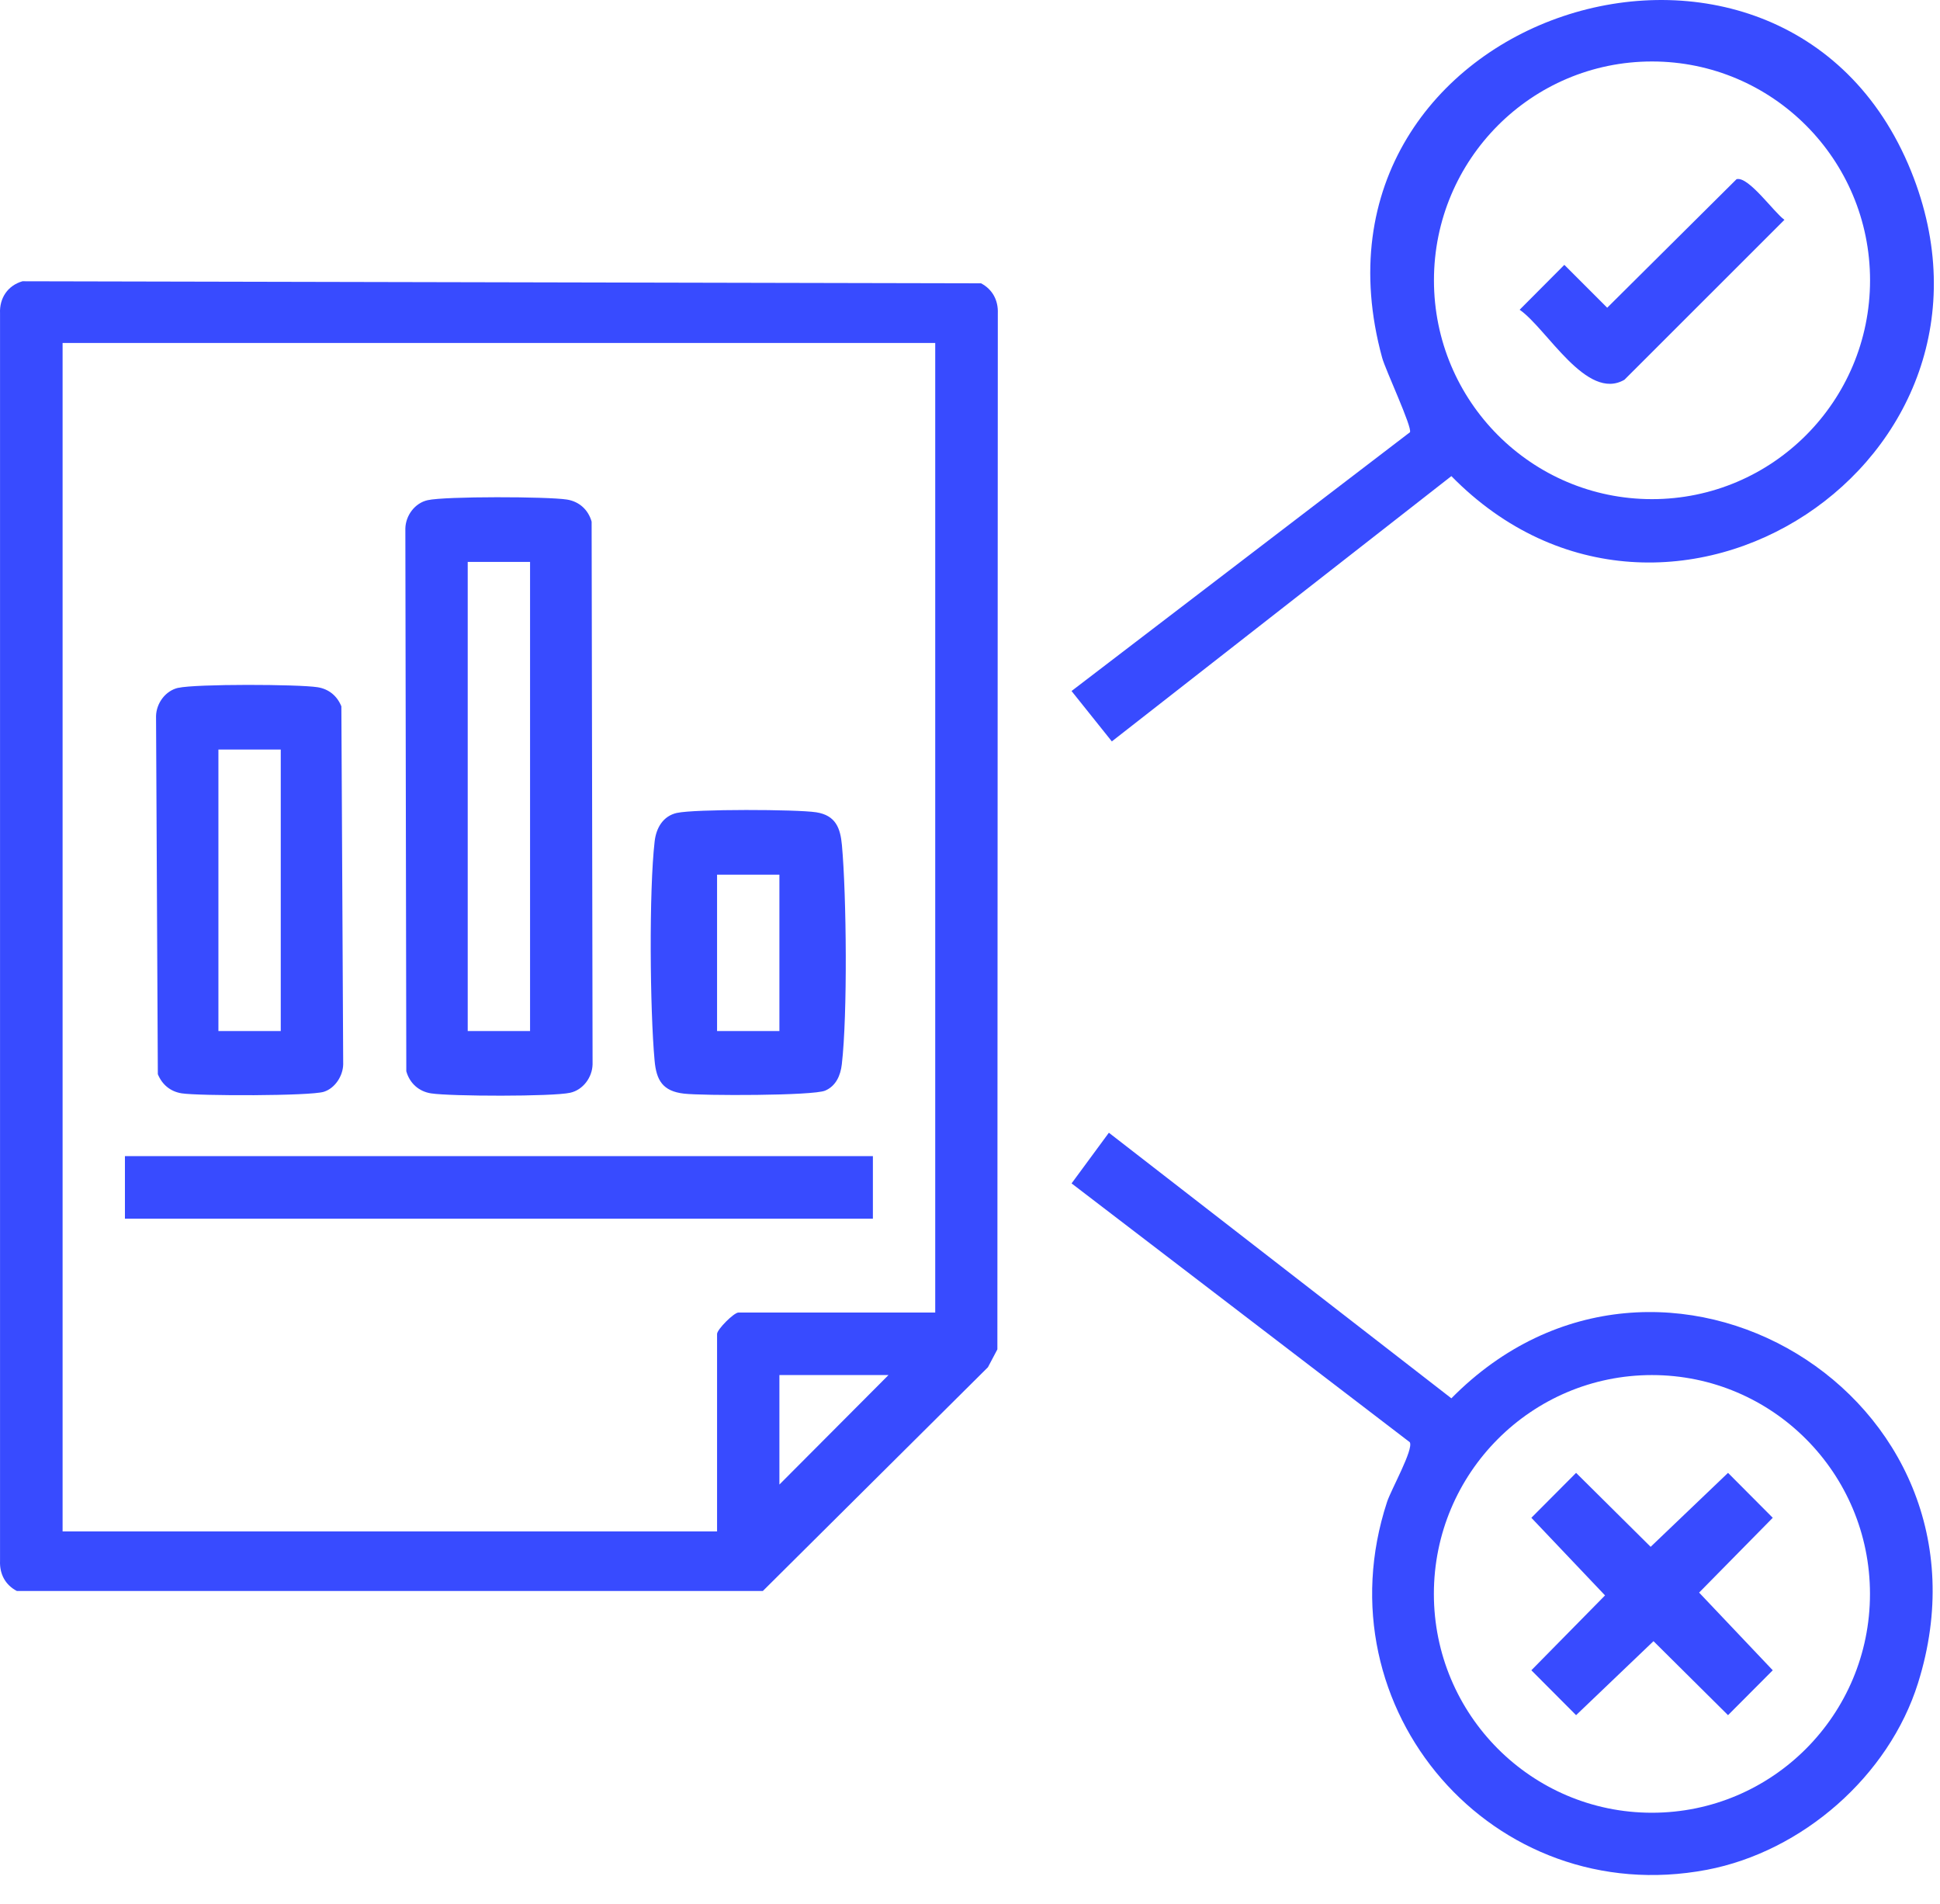 <svg width="53" height="52" viewBox="0 0 53 52" fill="none" xmlns="http://www.w3.org/2000/svg">
<path d="M38.515 39.391L29.275 32.322L30.294 30.938L39.651 38.192C45.344 32.419 54.864 38.118 52.4 45.968C51.603 48.511 49.237 50.574 46.629 51.07C40.801 52.173 36.038 46.684 37.893 41.024C38.004 40.685 38.625 39.583 38.515 39.391ZM51.087 43.534C51.087 40.234 48.421 37.557 45.13 37.557C41.84 37.557 39.173 40.232 39.173 43.534C39.173 46.835 41.84 49.511 45.13 49.511C48.421 49.511 51.087 46.835 51.087 43.534Z" fill="#384BFF"/>
<path d="M43.058 40.228L45.095 42.248L47.209 40.228L48.431 41.455L46.419 43.498L48.431 45.62L47.209 46.846L45.173 44.825L43.058 46.846L41.836 45.62L43.849 43.575L41.836 41.455L43.058 40.228Z" fill="#384BFF"/>
<path d="M29.275 18.873L38.519 11.806C38.591 11.681 37.85 10.102 37.76 9.772C35.178 0.332 48.712 -3.967 52.209 4.672C55.408 12.578 45.539 19.007 39.651 13.004L30.375 20.25L29.275 18.875V18.873ZM51.089 7.656C51.089 4.356 48.422 1.679 45.132 1.679C41.841 1.679 39.175 4.354 39.175 7.656C39.175 10.958 41.841 13.633 45.132 13.633C48.422 13.633 51.089 10.958 51.089 7.656Z" fill="#384BFF"/>
<path d="M47.443 4.894C47.768 4.808 48.461 5.799 48.75 6.004L44.379 10.372C43.345 10.972 42.262 8.976 41.516 8.46L42.737 7.234L43.908 8.405L47.442 4.894H47.443Z" fill="#384BFF"/>
<path d="M0.616 7.682L26.802 7.738C27.116 7.904 27.275 8.204 27.26 8.56L27.248 36.855L26.99 37.343L20.841 43.454H0.46C0.145 43.29 -0.014 42.99 0.001 42.633V8.561C-0.019 8.141 0.213 7.797 0.614 7.682H0.616ZM25.55 9.367H1.71V41.828H19.59V36.435C19.59 36.31 20.051 35.849 20.174 35.849H25.55V9.367ZM24.273 37.557H21.293V40.547L24.273 37.557Z" fill="#384BFF"/>
<path d="M11.684 13.661C12.167 13.553 14.955 13.561 15.488 13.644C15.824 13.697 16.071 13.922 16.163 14.248L16.189 29.07C16.181 29.424 15.93 29.768 15.578 29.846C15.096 29.954 12.307 29.946 11.775 29.863C11.439 29.81 11.192 29.585 11.1 29.259L11.074 14.437C11.081 14.082 11.332 13.739 11.684 13.661ZM14.481 15.347H12.778V28.16H14.481V15.347Z" fill="#384BFF"/>
<path d="M4.873 18.787C5.354 18.678 8.145 18.687 8.676 18.77C8.982 18.818 9.21 19.006 9.326 19.292L9.376 29.07C9.37 29.388 9.151 29.725 8.846 29.82C8.473 29.937 5.436 29.936 4.962 29.862C4.656 29.813 4.429 29.625 4.312 29.339L4.263 19.561C4.27 19.207 4.521 18.863 4.873 18.785V18.787ZM7.67 20.472H5.967V28.16H7.67V20.472Z" fill="#384BFF"/>
<path d="M23.847 31.577H3.413V33.286H23.847V31.577Z" fill="#384BFF"/>
<path d="M18.496 22.203C18.977 22.095 21.768 22.104 22.299 22.186C22.829 22.269 22.959 22.615 23.001 23.083C23.127 24.466 23.156 27.719 22.998 29.07C22.963 29.373 22.839 29.661 22.543 29.788C22.212 29.93 19.192 29.93 18.683 29.87C18.108 29.803 17.931 29.51 17.883 28.965C17.756 27.578 17.728 24.333 17.885 22.978C17.928 22.611 18.114 22.287 18.496 22.202V22.203ZM21.293 23.889H19.59V28.16H21.293V23.889Z" fill="#384BFF"/>
</svg>
